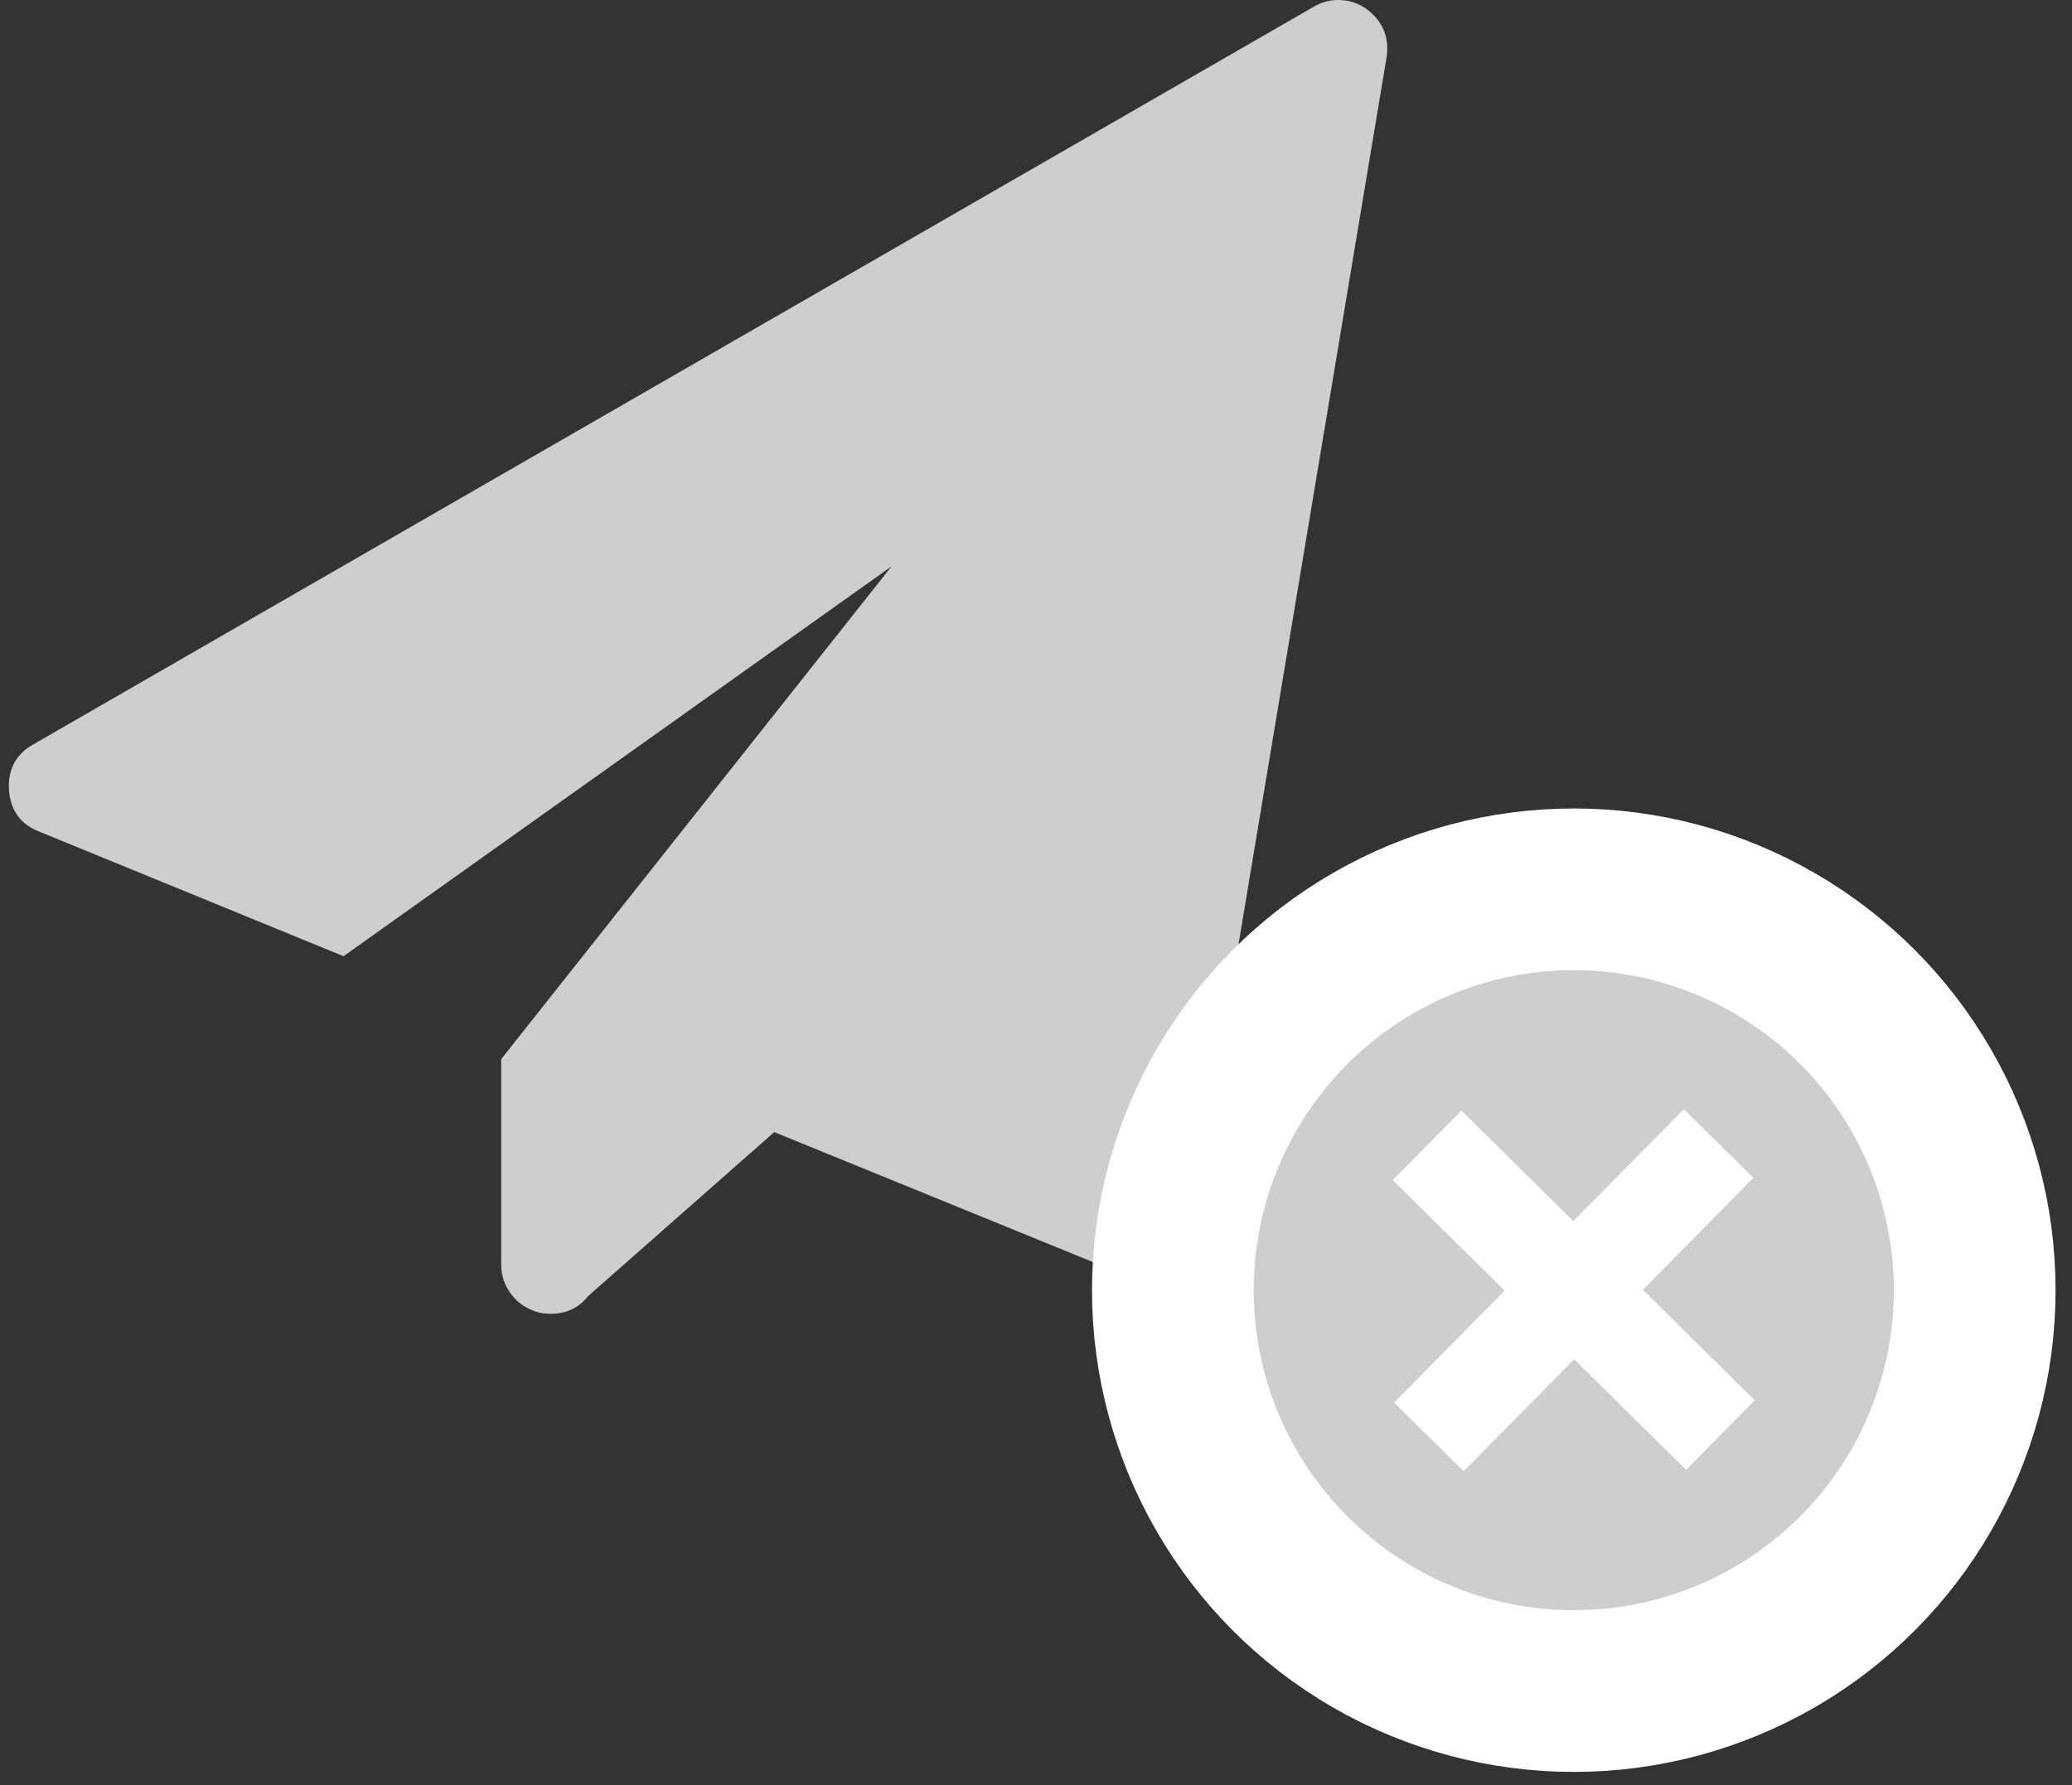 <svg width="123" height="106" viewBox="0 0 123 106" fill="none" xmlns="http://www.w3.org/2000/svg">
<rect x="0" y="0" width="123" height="106" fill="#333333" stroke="none"/>
<path d="M82.308 3.42L70.619 73.461C70.467 74.342 69.98 75.026 69.158 75.513C68.731 75.756 68.26 75.878 67.742 75.878C67.407 75.878 67.042 75.802 66.646 75.65L45.962 67.214L34.912 76.951C34.364 77.65 33.618 78 32.675 78C32.279 78 31.944 77.939 31.67 77.818C31.092 77.605 30.628 77.248 30.277 76.746C29.927 76.244 29.752 75.69 29.752 75.082V62.882L52.927 33.623L20.392 56.771L2.356 49.384C1.23 48.959 0.621 48.123 0.529 46.876C0.469 45.66 0.956 44.764 1.991 44.186L77.97 0.41C78.427 0.137 78.914 0 79.431 0C80.04 0 80.588 0.167 81.075 0.502C82.08 1.231 82.491 2.204 82.308 3.42Z" fill="#CECECE"/>
<circle cx="93.424" cy="76.6" r="23.8" fill="#CECECE" stroke="white" stroke-width="9.6"/>
<path d="M100.693 69.951L102.401 71.638L104.087 69.93L102.38 68.244L100.693 69.951ZM94.131 76.596L92.423 74.909L90.737 76.617L92.444 78.303L94.131 76.596ZM99.982 69.249L101.668 67.541L99.96 65.855L98.274 67.562L99.982 69.249ZM93.419 75.893L91.733 77.6L93.44 79.287L95.127 77.579L93.419 75.893ZM86.775 69.331L88.462 67.623L86.754 65.936L85.067 67.644L86.775 69.331ZM86.072 70.042L84.365 68.356L82.678 70.063L84.386 71.75L86.072 70.042ZM92.716 76.604L94.424 78.291L96.111 76.583L94.403 74.897L92.716 76.604ZM86.154 83.249L84.447 81.562L82.76 83.27L84.468 84.956L86.154 83.249ZM86.866 83.951L85.179 85.659L86.887 87.345L88.573 85.638L86.866 83.951ZM93.428 77.307L95.115 75.6L93.407 73.913L91.721 75.621L93.428 77.307ZM100.072 83.87L98.386 85.577L100.093 87.263L101.78 85.556L100.072 83.87ZM100.775 83.158L102.483 84.844L104.169 83.137L102.461 81.45L100.775 83.158ZM98.986 68.265L92.423 74.909L95.838 78.282L102.401 71.638L98.986 68.265ZM98.295 70.956L99.007 71.659L102.38 68.244L101.668 67.541L98.295 70.956ZM95.127 77.579L101.689 70.935L98.274 67.562L91.712 74.206L95.127 77.579ZM85.088 71.038L91.733 77.6L95.106 74.185L88.462 67.623L85.088 71.038ZM87.78 71.728L88.483 71.017L85.067 67.644L84.365 68.356L87.78 71.728ZM94.403 74.897L87.759 68.335L84.386 71.75L91.03 78.312L94.403 74.897ZM87.862 84.935L94.424 78.291L91.009 74.918L84.447 81.562L87.862 84.935ZM88.552 82.244L87.841 81.541L84.468 84.956L85.179 85.659L88.552 82.244ZM91.721 75.621L85.158 82.265L88.573 85.638L95.136 78.994L91.721 75.621ZM101.759 82.162L95.115 75.6L91.742 79.015L98.386 85.577L101.759 82.162ZM99.067 81.472L98.365 82.183L101.78 85.556L102.483 84.844L99.067 81.472ZM92.444 78.303L99.088 84.865L102.461 81.45L95.817 74.888L92.444 78.303Z" fill="white"/>
</svg>
